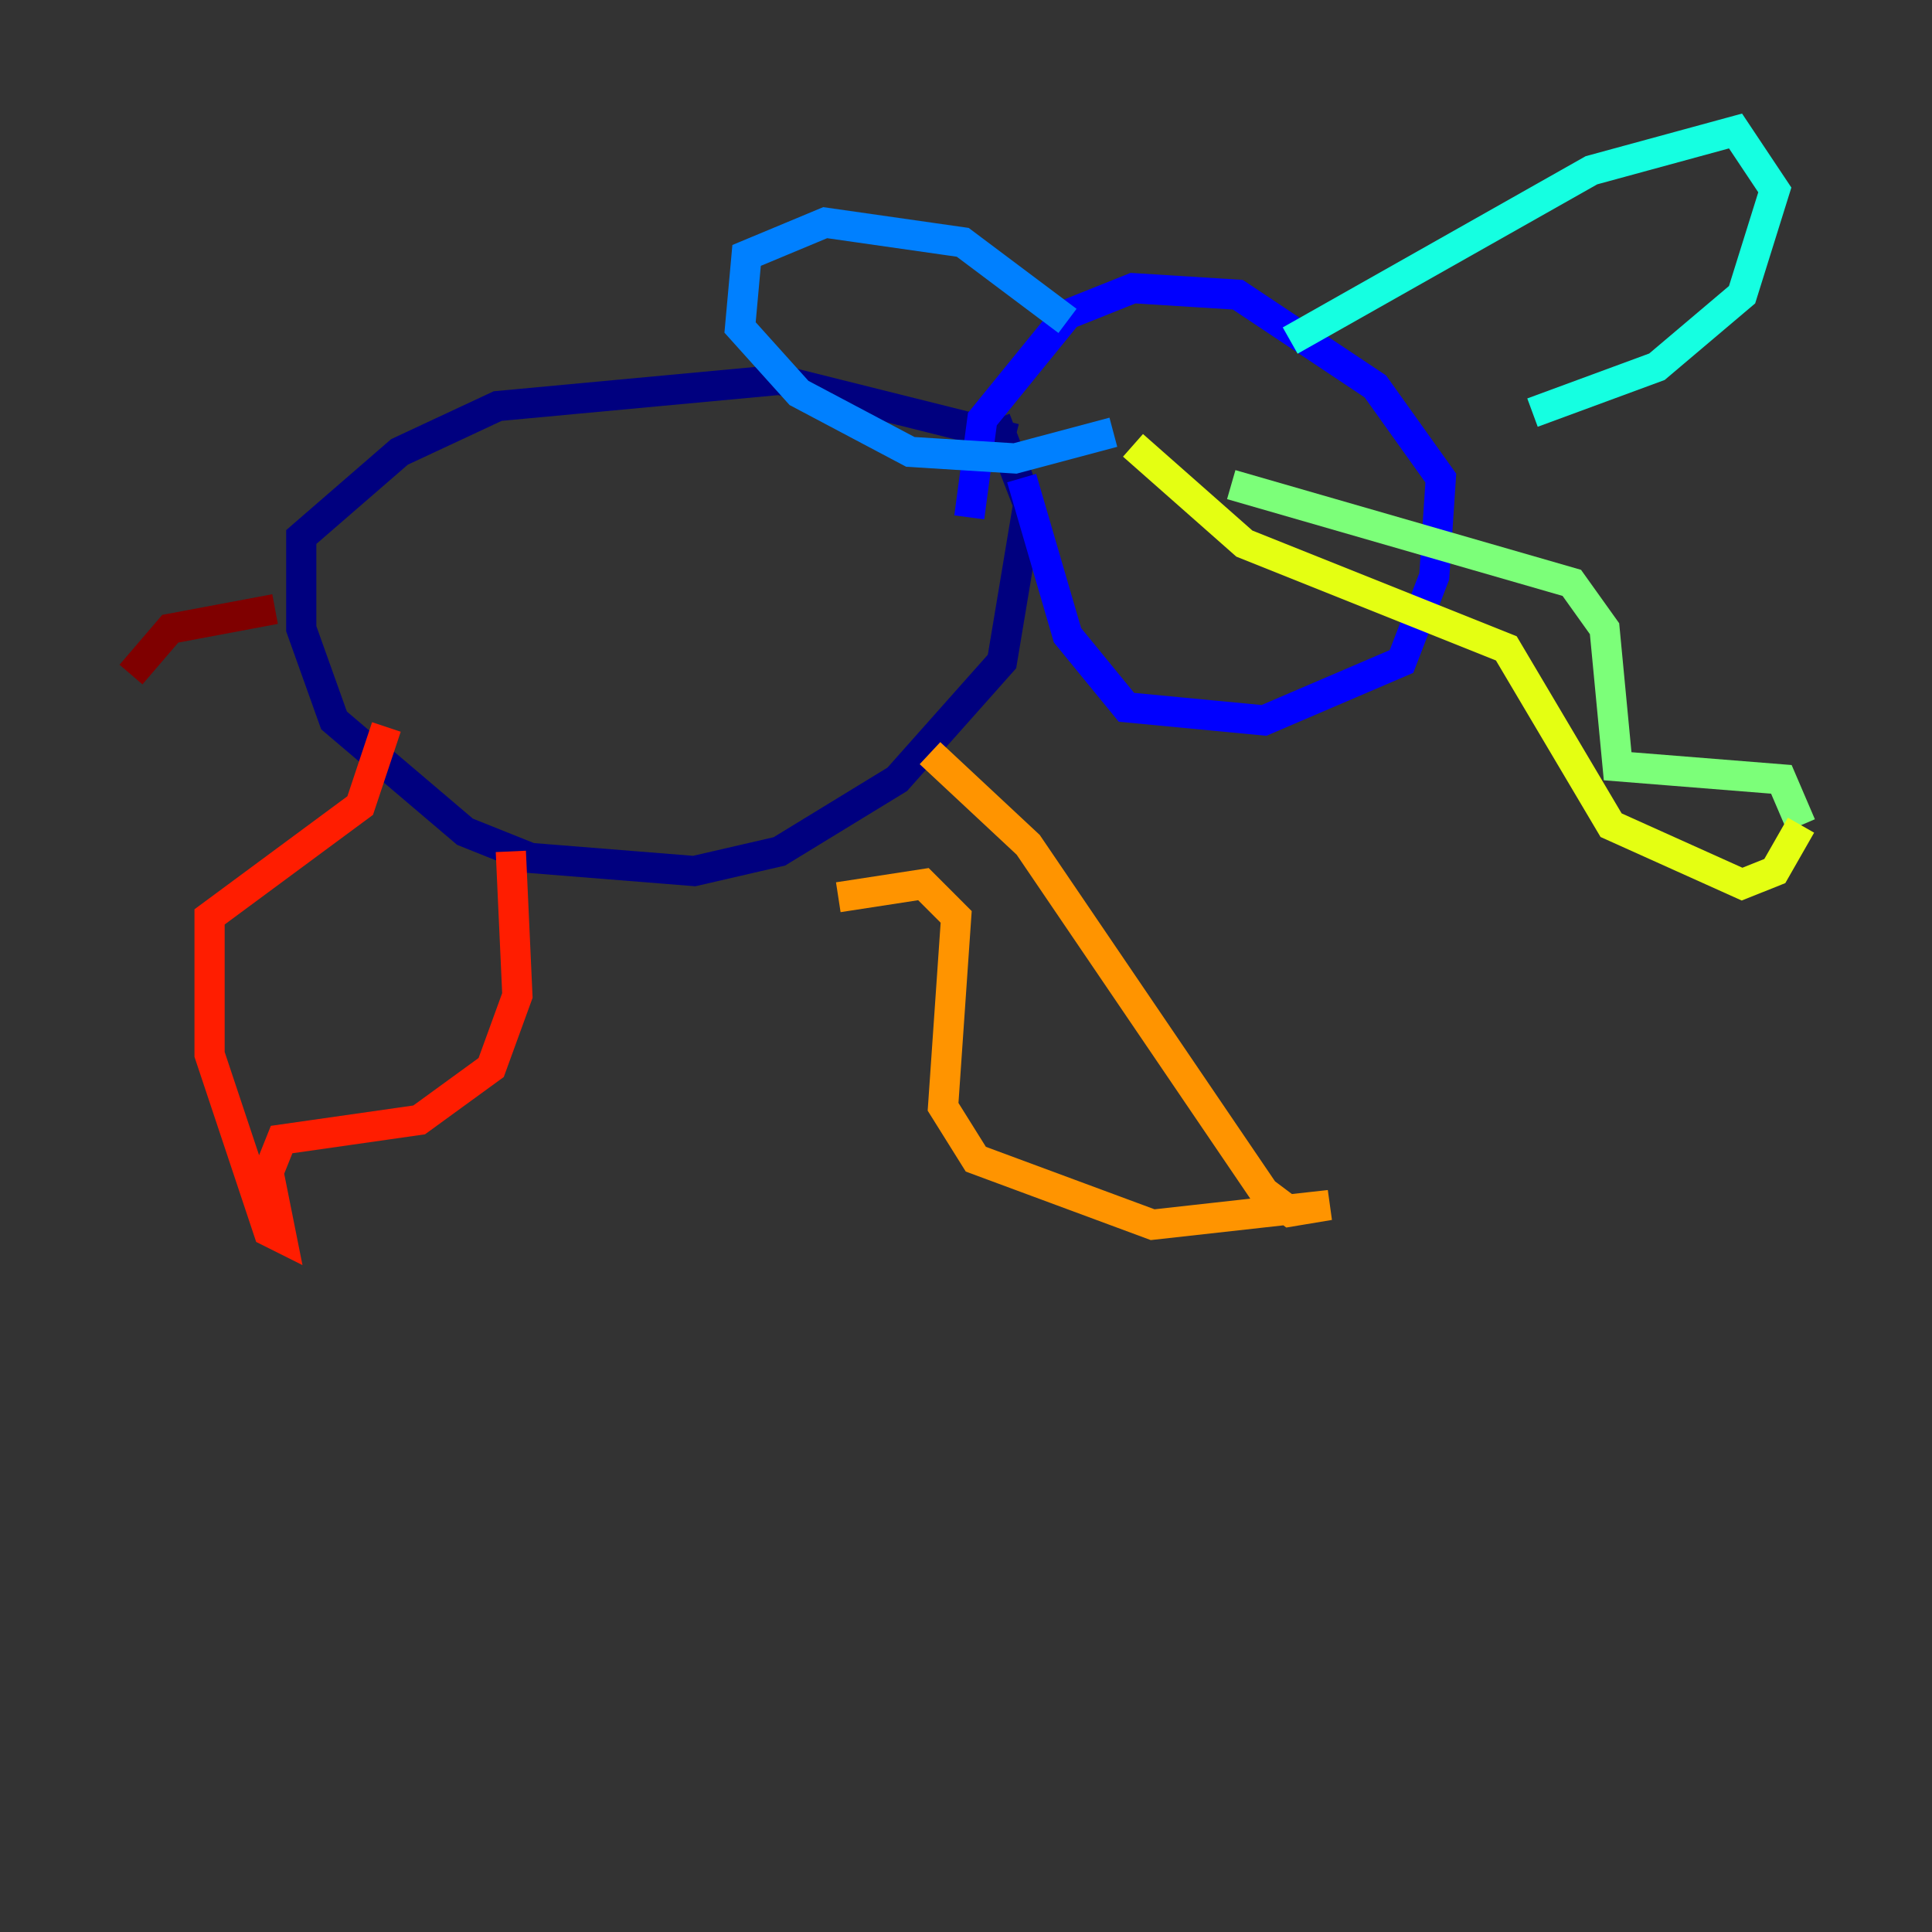 <?xml version="1.0" encoding="utf-8" ?>
<svg baseProfile="tiny" height="128" version="1.2" viewBox="0,0,128,128" width="128" xmlns="http://www.w3.org/2000/svg" xmlns:ev="http://www.w3.org/2001/xml-events" xmlns:xlink="http://www.w3.org/1999/xlink"><rect x="0" y="0" width="128" height="128" fill="#333333" stroke="none"/><defs /><polyline fill="none" points="67.254,29.071 51.634,25.166 32.976,26.902 26.468,29.939 19.959,35.58 19.959,41.654 22.129,47.729 30.807,55.105 35.146,56.841 45.993,57.709 51.634,56.407 59.444,51.634 66.386,43.824 68.122,33.41 65.953,27.77" stroke="#00007f" stroke-width="2" /><polyline fill="none" points="67.688,31.675 70.725,42.088 74.63,46.861 83.742,47.729 92.854,43.824 95.024,38.183 95.458,31.675 91.119,25.6 82.007,19.525 75.064,19.091 70.725,20.827 65.085,27.77 64.217,34.278" stroke="#0000ff" stroke-width="2" /><polyline fill="none" points="70.725,21.261 63.783,16.054 54.671,14.752 49.464,16.922 49.031,21.695 52.936,26.034 60.312,29.939 67.254,30.373 73.763,28.637" stroke="#0080ff" stroke-width="2" /><polyline fill="none" points="85.478,22.563 105.437,11.281 114.983,8.678 117.586,12.583 115.417,19.525 109.776,24.298 101.532,27.336" stroke="#15ffe1" stroke-width="2" /><polyline fill="none" points="81.573,32.108 104.136,38.617 106.305,41.654 107.173,50.766 118.02,51.634 119.322,54.671" stroke="#7cff79" stroke-width="2" /><polyline fill="none" points="119.322,54.671 117.586,57.709 115.417,58.576 106.739,54.671 99.797,42.956 82.441,36.014 75.064,29.505" stroke="#e4ff12" stroke-width="2" /><polyline fill="none" points="61.614,49.898 68.122,55.973 83.742,78.969 85.478,80.271 88.081,79.837 76.366,81.139 64.651,76.8 62.481,73.329 63.349,60.746 61.18,58.576 55.539,59.444" stroke="#ff9400" stroke-width="2" /><polyline fill="none" points="33.844,56.407 34.278,65.953 32.542,70.725 27.77,74.197 18.658,75.498 17.79,77.668 18.658,82.007 17.79,81.573 13.885,69.858 13.885,60.746 23.864,53.37 25.6,48.163" stroke="#ff1d00" stroke-width="2" /><polyline fill="none" points="18.224,40.352 11.281,41.654 8.678,44.691" stroke="#7f0000" stroke-width="2" /></svg>